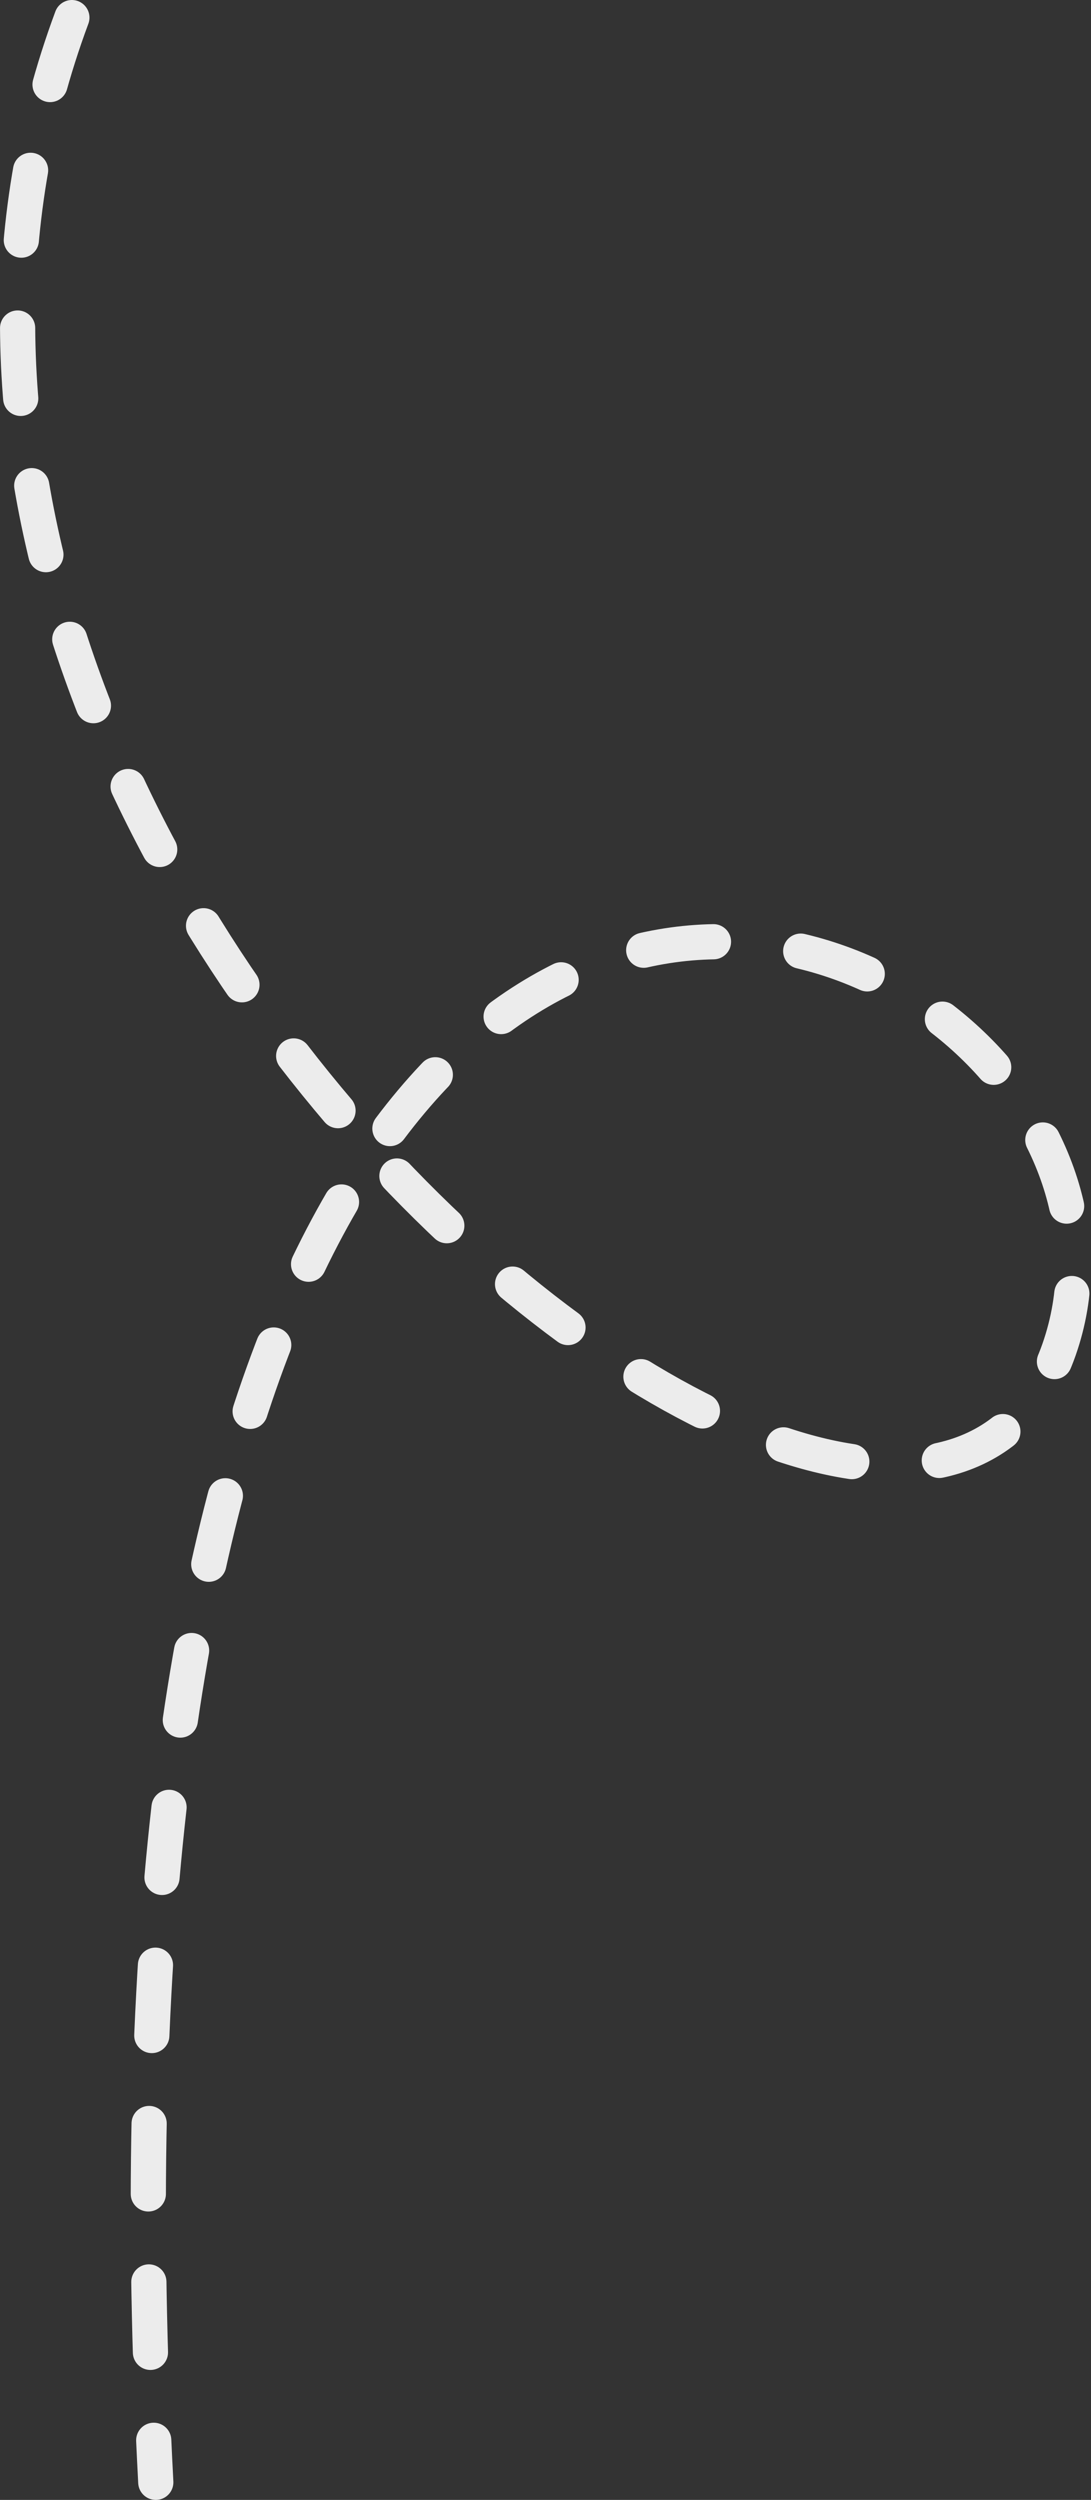 <?xml version="1.0" encoding="UTF-8"?>
<svg width="124px" height="284px" viewBox="0 0 124 284" version="1.1" xmlns="http://www.w3.org/2000/svg" xmlns:xlink="http://www.w3.org/1999/xlink">
    <rect x="0" y="0" width="124" height="284" fill="#333333" stroke="none"/>
    <!-- Generator: Sketch 52.6 (67491) - http://www.bohemiancoding.com/sketch -->
    <title>Path 6</title>
    <desc>Created with Sketch.</desc>
    <g id="Website-2.0" stroke="none" stroke-width="1" fill="none" fill-rule="evenodd" stroke-dasharray="8,10" stroke-linecap="round">
        <g id="Home-(July-2)" transform="translate(-638, -4832)" stroke="#ECECEC" stroke-width="4">
            <g id="Group-52" transform="translate(202, 4834)">
                <path d="M444.169,0 C408.468,96.02 538.603,201.963 556.365,151.328 C574.127,100.693 441.038,39.571 453.706,280" id="Path-6"></path>
            </g>
        </g>
    </g>
</svg>